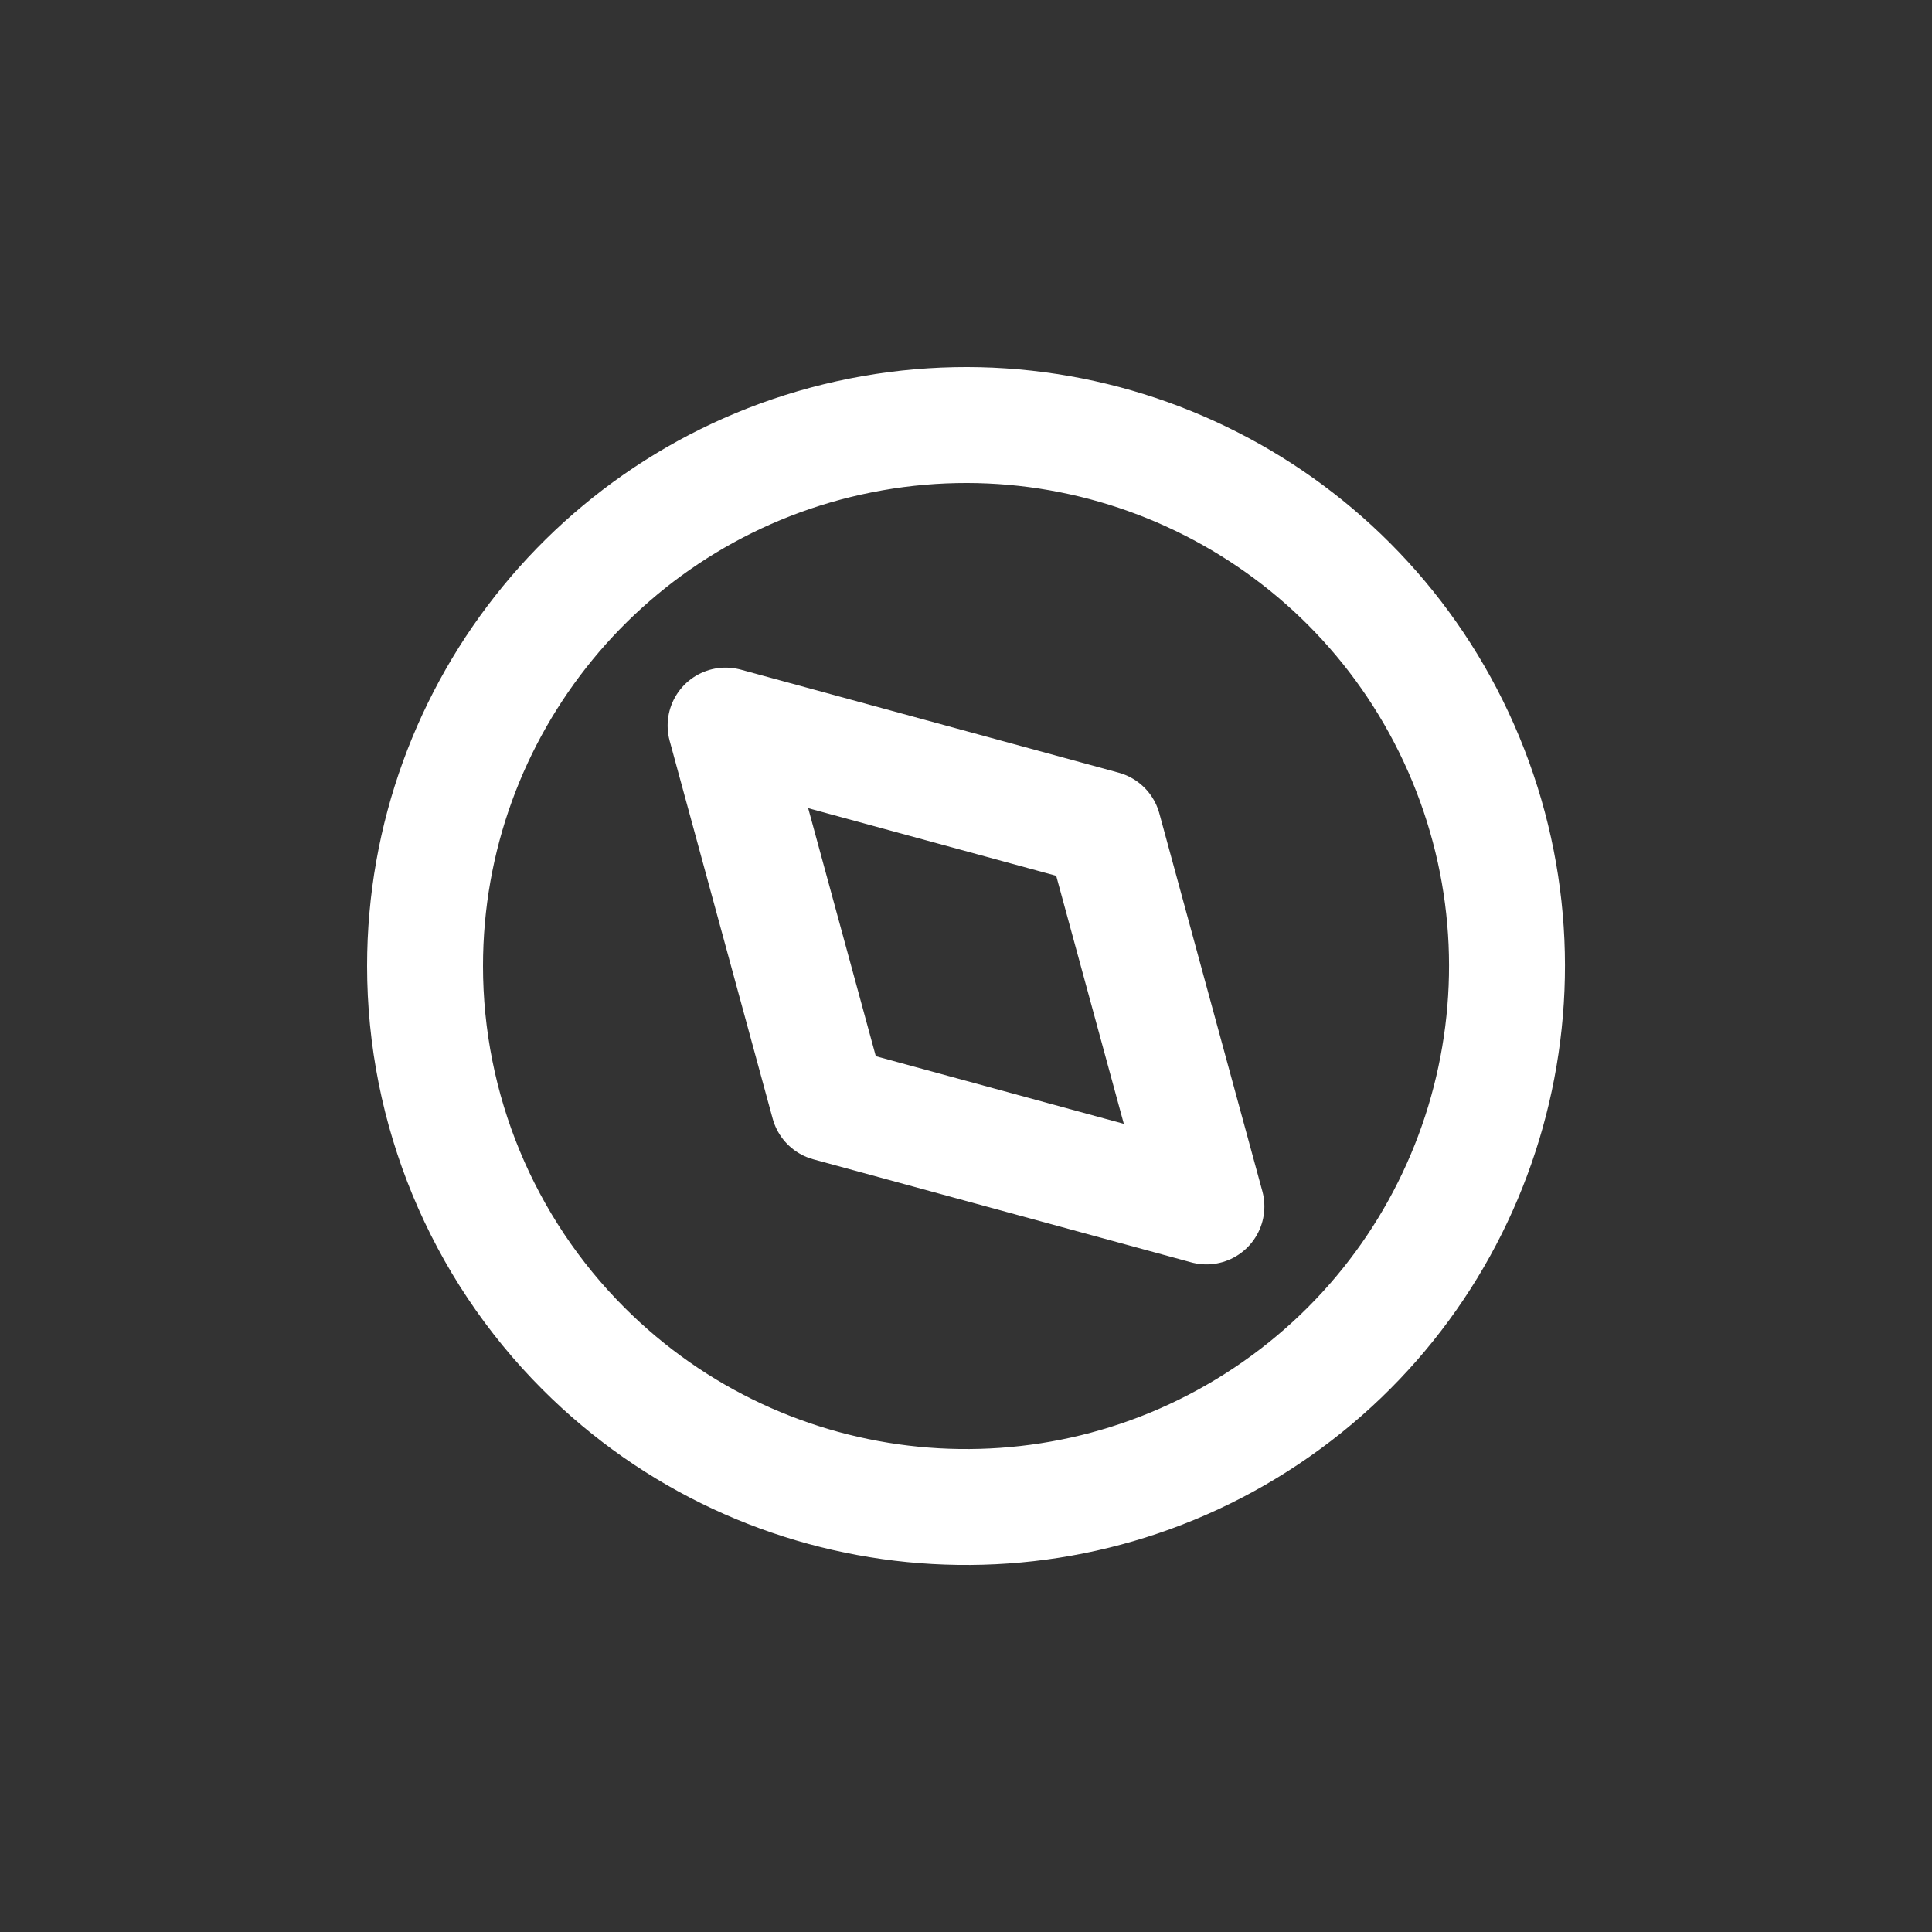 <!DOCTYPE svg PUBLIC "-//W3C//DTD SVG 1.1//EN" "http://www.w3.org/Graphics/SVG/1.1/DTD/svg11.dtd">
<!-- Uploaded to: SVG Repo, www.svgrepo.com, Transformed by: SVG Repo Mixer Tools -->
<svg width="800px" height="800px" viewBox="0 -0.5 25 25" fill="none" xmlns="http://www.w3.org/2000/svg" stroke="#000000">
<rect x="0" y="-0.5" width="25" height="25" fill="#333333" stroke="none"/>
<g id="SVGRepo_bgCarrier" stroke-width="0"/>
<g id="SVGRepo_tracerCarrier" stroke-linecap="round" stroke-linejoin="round"/>
<g id="SVGRepo_iconCarrier"> <path fill-rule="evenodd" clip-rule="evenodd" d="M15.611 15.111L10.722 13.778L9.389 8.889L14.278 10.222L15.611 15.111Z" stroke="#ffffff" stroke-width="1.5" stroke-linecap="round" stroke-linejoin="round"/> <path fill-rule="evenodd" clip-rule="evenodd" d="M5.5 12C5.5 8.661 7.859 5.786 11.135 5.135C14.41 4.484 17.689 6.237 18.967 9.322C20.245 12.408 19.166 15.966 16.389 17.821C13.612 19.676 9.911 19.312 7.55 16.95C6.237 15.637 5.5 13.857 5.5 12Z" stroke="#ffffff" stroke-width="1.5" stroke-linecap="round" stroke-linejoin="round"/> </g>
</svg>